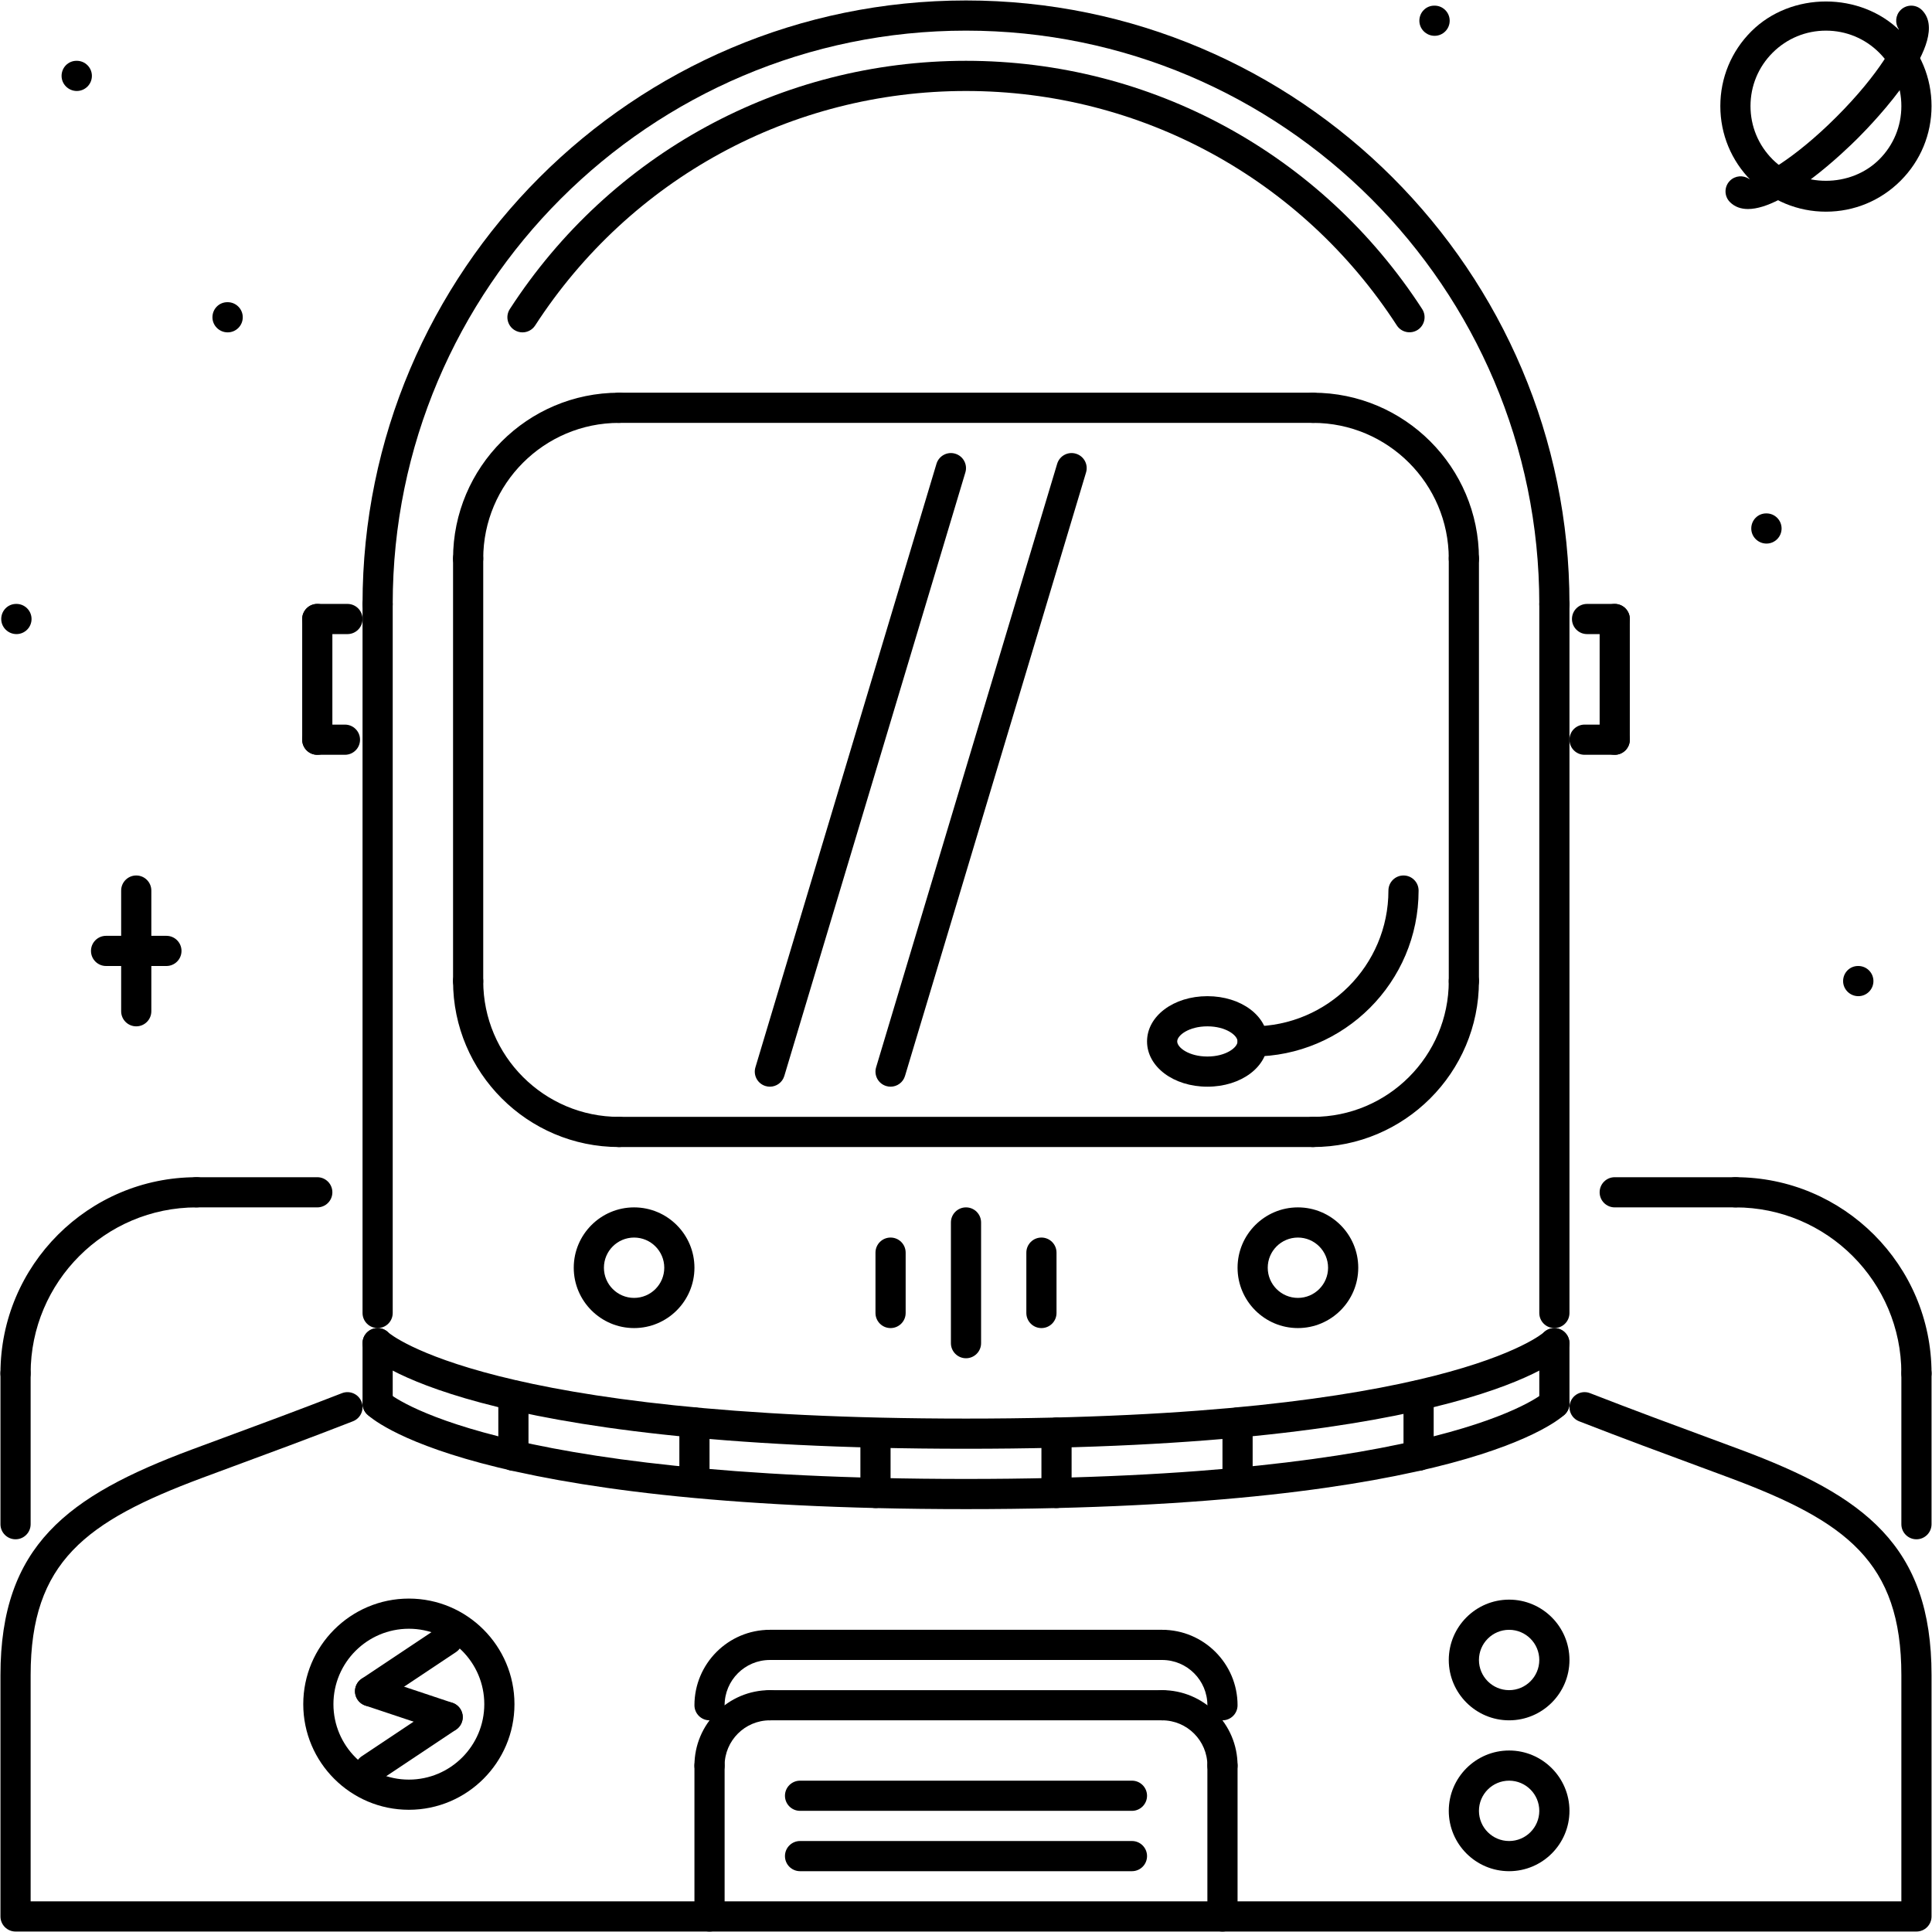 <?xml version="1.0" encoding="utf-8"?>
<!-- Generator: Adobe Illustrator 16.0.0, SVG Export Plug-In . SVG Version: 6.00 Build 0)  -->
<!DOCTYPE svg PUBLIC "-//W3C//DTD SVG 1.1//EN" "http://www.w3.org/Graphics/SVG/1.1/DTD/svg11.dtd">
<svg version="1.1" id="Layer_1" xmlns="http://www.w3.org/2000/svg" xmlns:xlink="http://www.w3.org/1999/xlink" x="0px" y="0px"
	 width="512px" height="512px" viewBox="0 0 512 512" enable-background="new 0 0 512 512" xml:space="preserve">
<g id="_x32_0._cosmonaut_x2C__suit_x2C__space_x2C__star_x2C__astronomy_x2C__discovery">
	<g>
		<g>
			<path d="M507.879,511.877H4.121c-2.21,0-3.998-1.788-3.998-3.998V443.91c0-34.312,17.773-47.462,50.577-59.722l8.621-3.194
				c8.793-3.24,19.787-7.301,31.306-11.791c2.062-0.796,4.38,0.219,5.177,2.272c0.805,2.054-0.211,4.373-2.272,5.178
				c-11.564,4.513-22.614,8.589-31.445,11.846l-8.59,3.186C22.753,403.172,8.119,413.924,8.119,443.91v59.971h495.762V443.91
				c0-29.986-14.633-40.738-45.377-52.226l-8.503-3.154c-8.848-3.265-19.929-7.356-31.524-11.877
				c-2.054-0.805-3.076-3.124-2.271-5.178c0.804-2.054,3.115-3.076,5.177-2.272c11.549,4.498,22.583,8.574,31.384,11.822
				l8.534,3.163c32.805,12.26,50.577,25.409,50.577,59.722v63.969C511.877,510.089,510.089,511.877,507.879,511.877z"/>
		</g>
	</g>
	<g>
		<path d="M20.355,24.111c-2.21,0-4.037-1.788-4.037-3.998s1.75-3.998,3.951-3.998h0.086c2.202,0,3.998,1.788,3.998,3.998
			S22.558,24.111,20.355,24.111z"/>
	</g>
	<g>
		<path d="M60.336,88.081c-2.209,0-4.037-1.789-4.037-3.998c0-2.21,1.75-3.999,3.952-3.999h0.085c2.202,0,3.998,1.789,3.998,3.999
			C64.334,86.292,62.539,88.081,60.336,88.081z"/>
	</g>
	<g>
		<path d="M492.48,263.996c-2.21,0-4.037-1.788-4.037-3.998s1.749-3.998,3.951-3.998h0.086c2.202,0,3.998,1.788,3.998,3.998
			S494.683,263.996,492.48,263.996z"/>
	</g>
	<g>
		<path d="M468.141,144.054c-2.21,0-4.037-1.788-4.037-3.998s1.749-3.998,3.951-3.998h0.086c2.202,0,3.998,1.788,3.998,3.998
			S470.343,144.054,468.141,144.054z"/>
	</g>
	<g>
		<path d="M380.183,9.493c-2.21,0-4.037-1.788-4.037-3.998c0-2.209,1.749-3.998,3.951-3.998h0.086c2.202,0,3.998,1.789,3.998,3.998
			C384.181,7.705,382.385,9.493,380.183,9.493z"/>
	</g>
	<g>
		<path d="M4.363,168.042c-2.21,0-4.037-1.788-4.037-3.998c0-2.209,1.749-3.998,3.951-3.998h0.086c2.202,0,3.998,1.789,3.998,3.998
			C8.361,166.254,6.565,168.042,4.363,168.042z"/>
	</g>
	<g>
		<g>
			<path d="M36.106,271.992c-2.21,0-3.998-1.788-3.998-3.998V236.01c0-2.21,1.788-3.998,3.998-3.998s3.998,1.788,3.998,3.998v31.984
				C40.104,270.204,38.316,271.992,36.106,271.992z"/>
		</g>
		<g>
			<path d="M44.102,256H28.11c-2.21,0-3.998-1.788-3.998-3.998s1.788-3.998,3.998-3.998h15.992c2.21,0,3.998,1.788,3.998,3.998
				S46.312,256,44.102,256z"/>
		</g>
	</g>
	<g>
		<g>
			<path d="M483.891,56.096c-7.473,0-14.501-2.913-19.787-8.199c-5.287-5.287-8.199-12.314-8.199-19.788
				c0-7.473,2.912-14.501,8.199-19.787c10.573-10.573,29.002-10.573,39.574,0c5.287,5.286,8.199,12.314,8.199,19.787
				c0,7.473-2.912,14.501-8.199,19.788C498.392,53.184,491.363,56.096,483.891,56.096z M483.891,8.119
				c-5.333,0-10.354,2.077-14.134,5.856s-5.856,8.801-5.856,14.134c0,5.333,2.077,10.354,5.856,14.134
				c7.559,7.559,20.709,7.559,28.268,0c3.779-3.779,5.856-8.8,5.856-14.134c0-5.333-2.077-10.354-5.856-14.134
				S489.225,8.119,483.891,8.119z"/>
		</g>
		<g>
			<path d="M463.236,55.394c-1.858,0-3.498-0.555-4.786-1.843c-1.562-1.562-1.562-4.092,0-5.654c1.39-1.382,3.537-1.539,5.091-0.468
				c2.569-0.148,11.658-4.975,23.177-16.492c11.518-11.518,16.344-20.607,16.491-23.177c-1.069-1.554-0.921-3.709,0.469-5.091
				c1.562-1.562,4.092-1.562,5.654,0c8.074,8.074-12.713,29.673-16.961,33.921C488.803,40.158,472.99,55.394,463.236,55.394z"/>
		</g>
	</g>
	<g>
		<path d="M411.926,164.044c-2.21,0-3.998-1.788-3.998-3.998C407.928,76.274,339.772,8.119,256,8.119
			c-83.772,0-151.927,68.155-151.927,151.927c0,2.21-1.788,3.998-3.998,3.998s-3.998-1.788-3.998-3.998
			C96.077,71.862,167.816,0.123,256,0.123c88.185,0,159.924,71.739,159.924,159.923
			C415.924,162.256,414.135,164.044,411.926,164.044z"/>
	</g>
	<g>
		<path d="M138.463,88.081c-0.75,0-1.499-0.211-2.171-0.641c-1.858-1.203-2.382-3.678-1.187-5.528
			C161.796,40.713,206.993,16.115,256,16.115c49,0,94.189,24.59,120.888,65.781c1.194,1.851,0.671,4.326-1.188,5.528
			c-1.843,1.179-4.317,0.68-5.528-1.187C344.957,47.335,302.275,24.111,256,24.111c-46.282,0-88.973,23.231-114.179,62.142
			C141.056,87.44,139.767,88.081,138.463,88.081z"/>
	</g>
	<g>
		<path d="M411.926,351.954c-2.21,0-3.998-1.788-3.998-3.998V160.171c0-2.21,1.788-3.998,3.998-3.998
			c2.209,0,3.998,1.788,3.998,3.998v187.785C415.924,350.166,414.135,351.954,411.926,351.954z"/>
	</g>
	<g>
		<path d="M100.075,351.954c-2.21,0-3.998-1.788-3.998-3.998V160.171c0-2.21,1.788-3.998,3.998-3.998s3.998,1.788,3.998,3.998
			v187.785C104.073,350.166,102.285,351.954,100.075,351.954z"/>
	</g>
	<g>
		<path d="M347.956,303.977H164.044c-2.209,0-3.998-1.788-3.998-3.998c0-2.209,1.789-3.998,3.998-3.998h183.912
			c2.21,0,3.998,1.789,3.998,3.998C351.954,302.188,350.166,303.977,347.956,303.977z"/>
	</g>
	<g>
		<g>
			<path d="M124.063,152.05c-2.21,0-3.998-1.788-3.998-3.998c0-24.246,19.733-43.979,43.979-43.979c2.21,0,3.998,1.788,3.998,3.998
				s-1.788,3.998-3.998,3.998c-19.842,0-35.983,16.141-35.983,35.982C128.062,150.262,126.273,152.05,124.063,152.05z"/>
		</g>
		<g>
			<path d="M387.937,152.05c-2.21,0-3.998-1.788-3.998-3.998c0-19.842-16.141-35.982-35.982-35.982c-2.21,0-3.998-1.788-3.998-3.998
				s1.788-3.998,3.998-3.998c24.246,0,43.979,19.732,43.979,43.979C391.936,150.262,390.146,152.05,387.937,152.05z"/>
		</g>
		<g>
			<path d="M347.956,112.069H164.044c-2.209,0-3.998-1.788-3.998-3.998s1.789-3.998,3.998-3.998h183.912
				c2.21,0,3.998,1.788,3.998,3.998S350.166,112.069,347.956,112.069z"/>
		</g>
		<g>
			<path d="M347.956,303.977c-2.21,0-3.998-1.788-3.998-3.998c0-2.209,1.788-3.998,3.998-3.998
				c19.842,0,35.982-16.141,35.982-35.982c0-2.21,1.788-3.998,3.998-3.998s3.999,1.788,3.999,3.998
				C391.936,284.244,372.202,303.977,347.956,303.977z"/>
		</g>
		<g>
			<path d="M164.044,303.977c-24.246,0-43.979-19.732-43.979-43.979c0-2.21,1.788-3.998,3.998-3.998s3.998,1.788,3.998,3.998
				c0,19.842,16.141,35.982,35.983,35.982c2.21,0,3.998,1.789,3.998,3.998C168.042,302.188,166.254,303.977,164.044,303.977z"/>
		</g>
		<g>
			<path d="M124.063,263.996c-2.21,0-3.998-1.788-3.998-3.998V148.052c0-2.21,1.788-3.998,3.998-3.998s3.998,1.788,3.998,3.998
				v111.946C128.062,262.208,126.273,263.996,124.063,263.996z"/>
		</g>
		<g>
			<path d="M387.937,263.996c-2.21,0-3.998-1.788-3.998-3.998V148.052c0-2.21,1.788-3.998,3.998-3.998s3.999,1.788,3.999,3.998
				v111.946C391.936,262.208,390.146,263.996,387.937,263.996z"/>
		</g>
	</g>
	<g>
		<path d="M256,383.938c-132.077,0-157.721-24.129-158.751-25.159c-1.562-1.562-1.562-4.092,0-5.654
			c1.554-1.538,4.053-1.554,5.607-0.047c0.492,0.438,26.627,22.864,153.145,22.864c127.119,0,152.903-22.638,153.153-22.864
			c1.585-1.491,4.115-1.46,5.622,0.125c1.516,1.562,1.516,4.037-0.023,5.576C413.722,359.81,388.077,383.938,256,383.938z"/>
	</g>
	<g>
		<path d="M256,399.931c-132.077,0-157.721-24.129-158.751-25.159c-1.562-1.562-1.562-4.092,0-5.654
			c1.554-1.538,4.053-1.562,5.607-0.047c0.492,0.438,26.627,22.864,153.145,22.864c127.119,0,152.903-22.638,153.153-22.864
			c1.585-1.491,4.115-1.46,5.622,0.125c1.516,1.562,1.516,4.037-0.023,5.576C413.722,375.802,388.077,399.931,256,399.931z"/>
	</g>
	<g>
		<path d="M427.918,168.042h-7.333c-2.21,0-3.998-1.788-3.998-3.998c0-2.209,1.788-3.998,3.998-3.998h7.333
			c2.209,0,3.998,1.789,3.998,3.998C431.916,166.254,430.127,168.042,427.918,168.042z"/>
	</g>
	<g>
		<path d="M427.918,200.027c-2.21,0-3.998-1.788-3.998-3.998v-31.985c0-2.209,1.788-3.998,3.998-3.998
			c2.209,0,3.998,1.789,3.998,3.998v31.985C431.916,198.239,430.127,200.027,427.918,200.027z"/>
	</g>
	<g>
		<path d="M427.918,200.027h-7.996c-2.21,0-3.998-1.788-3.998-3.998c0-2.209,1.788-3.998,3.998-3.998h7.996
			c2.209,0,3.998,1.789,3.998,3.998C431.916,198.239,430.127,200.027,427.918,200.027z"/>
	</g>
	<g>
		<path d="M91.415,200.027h-7.332c-2.21,0-3.998-1.788-3.998-3.998c0-2.209,1.788-3.998,3.998-3.998h7.332
			c2.21,0,3.998,1.789,3.998,3.998C95.413,198.239,93.625,200.027,91.415,200.027z"/>
	</g>
	<g>
		<path d="M84.083,200.027c-2.21,0-3.998-1.788-3.998-3.998v-31.985c0-2.209,1.788-3.998,3.998-3.998s3.998,1.789,3.998,3.998
			v31.985C88.081,198.239,86.293,200.027,84.083,200.027z"/>
	</g>
	<g>
		<path d="M92.079,168.042h-7.996c-2.21,0-3.998-1.788-3.998-3.998c0-2.209,1.788-3.998,3.998-3.998h7.996
			c2.21,0,3.998,1.789,3.998,3.998C96.077,166.254,94.289,168.042,92.079,168.042z"/>
	</g>
	<g>
		<path d="M204.025,287.984c-0.383,0-0.766-0.055-1.148-0.172c-2.116-0.632-3.319-2.857-2.678-4.974l47.977-159.923
			c0.633-2.116,2.874-3.319,4.975-2.678c2.116,0.632,3.318,2.858,2.678,4.974l-47.977,159.923
			C207.336,286.868,205.743,287.984,204.025,287.984z"/>
	</g>
	<g>
		<path d="M236.01,287.984c-0.383,0-0.765-0.055-1.147-0.172c-2.116-0.632-3.319-2.857-2.679-4.974l47.977-159.923
			c0.633-2.116,2.866-3.319,4.975-2.678c2.116,0.632,3.318,2.858,2.678,4.974l-47.977,159.923
			C239.321,286.868,237.728,287.984,236.01,287.984z"/>
	</g>
	<g>
		<path d="M100.075,375.942c-2.21,0-3.998-1.788-3.998-3.998v-15.992c0-2.21,1.788-3.998,3.998-3.998s3.998,1.788,3.998,3.998
			v15.992C104.073,374.154,102.285,375.942,100.075,375.942z"/>
	</g>
	<g>
		<path d="M411.926,375.942c-2.21,0-3.998-1.788-3.998-3.998v-15.992c0-2.21,1.788-3.998,3.998-3.998
			c2.209,0,3.998,1.788,3.998,3.998v15.992C415.924,374.154,414.135,375.942,411.926,375.942z"/>
	</g>
	<g>
		<path d="M136.058,389.787c-2.209,0-3.998-1.788-3.998-3.998v-15.992c0-2.21,1.789-3.998,3.998-3.998
			c2.21,0,3.998,1.788,3.998,3.998v15.992C140.056,387.999,138.268,389.787,136.058,389.787z"/>
	</g>
	<g>
		<path d="M184.035,396.909c-2.21,0-3.998-1.788-3.998-3.998v-15.915c0-2.209,1.788-3.998,3.998-3.998
			c2.209,0,3.998,1.789,3.998,3.998v15.915C188.033,395.121,186.245,396.909,184.035,396.909z"/>
	</g>
	<g>
		<path d="M232.012,399.649c-2.21,0-3.998-1.788-3.998-3.998V379.94c0-2.21,1.788-3.998,3.998-3.998s3.998,1.788,3.998,3.998v15.711
			C236.01,397.861,234.222,399.649,232.012,399.649z"/>
	</g>
	<g>
		<path d="M279.988,399.649c-2.209,0-3.998-1.788-3.998-3.998v-15.992c0-2.21,1.789-3.998,3.998-3.998
			c2.211,0,3.998,1.788,3.998,3.998v15.992C283.986,397.861,282.199,399.649,279.988,399.649z"/>
	</g>
	<g>
		<path d="M327.966,396.909c-2.21,0-3.998-1.788-3.998-3.998v-15.915c0-2.209,1.788-3.998,3.998-3.998s3.998,1.789,3.998,3.998
			v15.915C331.964,395.121,330.176,396.909,327.966,396.909z"/>
	</g>
	<g>
		<path d="M375.942,389.779c-2.21,0-3.998-1.788-3.998-3.998v-15.984c0-2.21,1.788-3.998,3.998-3.998s3.998,1.788,3.998,3.998
			v15.984C379.94,387.991,378.152,389.779,375.942,389.779z"/>
	</g>
	<g>
		<path d="M331.964,279.988c-2.21,0-3.998-1.788-3.998-3.998s1.788-3.998,3.998-3.998c19.842,0,35.982-16.141,35.982-35.982
			c0-2.21,1.788-3.998,3.998-3.998s3.998,1.788,3.998,3.998C375.942,260.256,356.21,279.988,331.964,279.988z"/>
	</g>
	<g>
		<path d="M319.97,287.984c-8.965,0-15.992-5.271-15.992-11.994c0-6.723,7.027-11.994,15.992-11.994
			c8.964,0,15.992,5.271,15.992,11.994C335.962,282.714,328.934,287.984,319.97,287.984z M319.97,271.992
			c-4.881,0-7.996,2.366-7.996,3.998c0,1.633,3.115,3.998,7.996,3.998c4.88,0,7.996-2.365,7.996-3.998
			C327.966,274.358,324.85,271.992,319.97,271.992z"/>
	</g>
	<g>
		<path d="M236.01,351.954c-2.21,0-3.998-1.788-3.998-3.998v-15.992c0-2.21,1.788-3.999,3.998-3.999s3.998,1.789,3.998,3.999v15.992
			C240.008,350.166,238.22,351.954,236.01,351.954z"/>
	</g>
	<g>
		<path d="M256,359.95c-2.21,0-3.998-1.788-3.998-3.998v-31.985c0-2.209,1.788-3.998,3.998-3.998s3.998,1.789,3.998,3.998v31.985
			C259.998,358.162,258.21,359.95,256,359.95z"/>
	</g>
	<g>
		<path d="M275.99,351.954c-2.209,0-3.998-1.788-3.998-3.998v-15.992c0-2.21,1.789-3.999,3.998-3.999
			c2.21,0,3.998,1.789,3.998,3.999v15.992C279.988,350.166,278.2,351.954,275.99,351.954z"/>
	</g>
	<g>
		<path d="M343.958,351.954c-8.816,0-15.992-7.177-15.992-15.992c0-8.816,7.176-15.993,15.992-15.993s15.992,7.177,15.992,15.993
			C359.95,344.777,352.774,351.954,343.958,351.954z M343.958,327.965c-4.412,0-7.996,3.585-7.996,7.997
			c0,4.411,3.584,7.996,7.996,7.996s7.996-3.585,7.996-7.996C351.954,331.55,348.37,327.965,343.958,327.965z"/>
	</g>
	<g>
		<path d="M168.042,351.954c-8.816,0-15.992-7.177-15.992-15.992c0-8.816,7.176-15.993,15.992-15.993s15.993,7.177,15.993,15.993
			C184.035,344.777,176.858,351.954,168.042,351.954z M168.042,327.965c-4.412,0-7.996,3.585-7.996,7.997
			c0,4.411,3.584,7.996,7.996,7.996c4.412,0,7.997-3.585,7.997-7.996C176.039,331.55,172.455,327.965,168.042,327.965z"/>
	</g>
	<g>
		<g>
			<path d="M108.353,479.611c-15.43,0-27.986-12.557-27.986-27.986c0-15.431,12.556-27.986,27.986-27.986
				c15.43,0,27.986,12.556,27.986,27.986C136.339,467.055,123.782,479.611,108.353,479.611z M108.353,431.635
				c-11.026,0-19.99,8.964-19.99,19.99c0,11.025,8.964,19.99,19.99,19.99s19.99-8.965,19.99-19.99
				C128.343,440.599,119.378,431.635,108.353,431.635z"/>
		</g>
		<g>
			<path d="M98.076,452.195c-1.288,0-2.554-0.625-3.326-1.781c-1.227-1.835-0.727-4.318,1.108-5.544l20.553-13.704
				c1.819-1.227,4.311-0.742,5.544,1.108c1.227,1.835,0.727,4.318-1.108,5.544l-20.553,13.705
				C99.614,451.977,98.842,452.195,98.076,452.195z"/>
		</g>
		<g>
			<path d="M118.629,459.051c-0.422,0-0.844-0.062-1.265-0.203l-20.552-6.855c-2.093-0.703-3.226-2.968-2.53-5.061
				c0.71-2.093,2.983-3.225,5.06-2.53l20.552,6.856c2.093,0.703,3.226,2.967,2.53,5.061
				C121.861,457.988,120.3,459.051,118.629,459.051z"/>
		</g>
		<g>
			<path d="M98.076,472.755c-1.288,0-2.554-0.624-3.326-1.78c-1.227-1.835-0.727-4.318,1.108-5.544l20.553-13.704
				c1.819-1.219,4.311-0.734,5.544,1.108c1.227,1.835,0.727,4.318-1.108,5.544l-20.553,13.705
				C99.614,472.537,98.842,472.755,98.076,472.755z"/>
		</g>
	</g>
	<g>
		<path d="M399.932,455.904c-8.816,0-15.993-7.177-15.993-15.992c0-8.816,7.177-15.992,15.993-15.992
			c8.815,0,15.992,7.176,15.992,15.992C415.924,448.728,408.747,455.904,399.932,455.904z M399.932,431.916
			c-4.412,0-7.996,3.584-7.996,7.996c0,4.411,3.584,7.996,7.996,7.996c4.411,0,7.996-3.585,7.996-7.996
			C407.928,435.5,404.343,431.916,399.932,431.916z"/>
	</g>
	<g>
		<path d="M399.932,495.885c-8.816,0-15.993-7.176-15.993-15.992s7.177-15.992,15.993-15.992c8.815,0,15.992,7.176,15.992,15.992
			S408.747,495.885,399.932,495.885z M399.932,471.896c-4.412,0-7.996,3.584-7.996,7.996s3.584,7.996,7.996,7.996
			c4.411,0,7.996-3.584,7.996-7.996S404.343,471.896,399.932,471.896z"/>
	</g>
	<g>
		<path d="M188.033,471.896c-2.21,0-3.998-1.788-3.998-3.998c0-11.026,8.964-19.99,19.99-19.99c2.21,0,3.998,1.788,3.998,3.998
			c0,2.209-1.788,3.998-3.998,3.998c-6.614,0-11.994,5.38-11.994,11.994C192.031,470.108,190.243,471.896,188.033,471.896z"/>
	</g>
	<g>
		<path d="M323.968,471.896c-2.21,0-3.998-1.788-3.998-3.998c0-6.614-5.38-11.994-11.994-11.994c-2.21,0-3.998-1.789-3.998-3.998
			c0-2.21,1.788-3.998,3.998-3.998c11.025,0,19.99,8.964,19.99,19.99C327.966,470.108,326.178,471.896,323.968,471.896z"/>
	</g>
	<g>
		<path d="M188.033,511.877c-2.21,0-3.998-1.788-3.998-3.998v-39.98c0-2.21,1.788-3.998,3.998-3.998s3.998,1.788,3.998,3.998v39.98
			C192.031,510.089,190.243,511.877,188.033,511.877z"/>
	</g>
	<g>
		<path d="M323.968,511.877c-2.21,0-3.998-1.788-3.998-3.998v-39.98c0-2.21,1.788-3.998,3.998-3.998s3.998,1.788,3.998,3.998v39.98
			C327.966,510.089,326.178,511.877,323.968,511.877z"/>
	</g>
	<g>
		<path d="M307.976,455.904h-103.95c-2.21,0-3.998-1.789-3.998-3.998c0-2.21,1.788-3.998,3.998-3.998h103.95
			c2.21,0,3.998,1.788,3.998,3.998C311.974,454.115,310.186,455.904,307.976,455.904z"/>
	</g>
	<g>
		<path d="M188.033,455.904c-2.21,0-3.998-1.789-3.998-3.998c0-11.026,8.964-19.99,19.99-19.99c2.21,0,3.998,1.787,3.998,3.998
			c0,2.209-1.788,3.998-3.998,3.998c-6.614,0-11.994,5.38-11.994,11.994C192.031,454.115,190.243,455.904,188.033,455.904z"/>
	</g>
	<g>
		<path d="M323.968,455.904c-2.21,0-3.998-1.789-3.998-3.998c0-6.614-5.38-11.994-11.994-11.994c-2.21,0-3.998-1.789-3.998-3.998
			c0-2.211,1.788-3.998,3.998-3.998c11.025,0,19.99,8.964,19.99,19.99C327.966,454.115,326.178,455.904,323.968,455.904z"/>
	</g>
	<g>
		<path d="M307.976,439.912h-103.95c-2.21,0-3.998-1.789-3.998-3.998c0-2.211,1.788-3.998,3.998-3.998h103.95
			c2.21,0,3.998,1.787,3.998,3.998C311.974,438.123,310.186,439.912,307.976,439.912z"/>
	</g>
	<g>
		<path d="M299.979,479.893h-87.958c-2.21,0-3.998-1.788-3.998-3.998s1.788-3.998,3.998-3.998h87.958
			c2.21,0,3.998,1.788,3.998,3.998S302.189,479.893,299.979,479.893z"/>
	</g>
	<g>
		<path d="M299.979,495.885h-87.958c-2.21,0-3.998-1.788-3.998-3.998s1.788-3.998,3.998-3.998h87.958
			c2.21,0,3.998,1.788,3.998,3.998S302.189,495.885,299.979,495.885z"/>
	</g>
	<g>
		<path d="M4.121,367.946c-2.21,0-3.998-1.788-3.998-3.998c0-28.658,23.317-51.976,51.976-51.976c2.209,0,3.998,1.789,3.998,3.998
			c0,2.211-1.789,3.998-3.998,3.998c-24.247,0-43.979,19.733-43.979,43.979C8.119,366.158,6.331,367.946,4.121,367.946z"/>
	</g>
	<g>
		<path d="M84.083,319.969H52.099c-2.21,0-3.999-1.787-3.999-3.998c0-2.209,1.789-3.998,3.999-3.998h31.984
			c2.21,0,3.998,1.789,3.998,3.998C88.081,318.182,86.293,319.969,84.083,319.969z"/>
	</g>
	<g>
		<path d="M4.121,407.927c-2.21,0-3.998-1.788-3.998-3.998v-39.98c0-2.21,1.788-3.998,3.998-3.998s3.998,1.788,3.998,3.998v39.98
			C8.119,406.139,6.331,407.927,4.121,407.927z"/>
	</g>
	<g>
		<path d="M507.879,367.946c-2.209,0-3.998-1.788-3.998-3.998c0-24.246-19.732-43.979-43.979-43.979
			c-2.21,0-3.998-1.787-3.998-3.998c0-2.209,1.788-3.998,3.998-3.998c28.658,0,51.975,23.317,51.975,51.976
			C511.877,366.158,510.089,367.946,507.879,367.946z"/>
	</g>
	<g>
		<path d="M459.902,319.969h-31.984c-2.21,0-3.998-1.787-3.998-3.998c0-2.209,1.788-3.998,3.998-3.998h31.984
			c2.21,0,3.998,1.789,3.998,3.998C463.9,318.182,462.112,319.969,459.902,319.969z"/>
	</g>
	<g>
		<path d="M507.879,407.927c-2.209,0-3.998-1.788-3.998-3.998v-39.98c0-2.21,1.789-3.998,3.998-3.998
			c2.21,0,3.998,1.788,3.998,3.998v39.98C511.877,406.139,510.089,407.927,507.879,407.927z"/>
	</g>
</g>
</svg>
